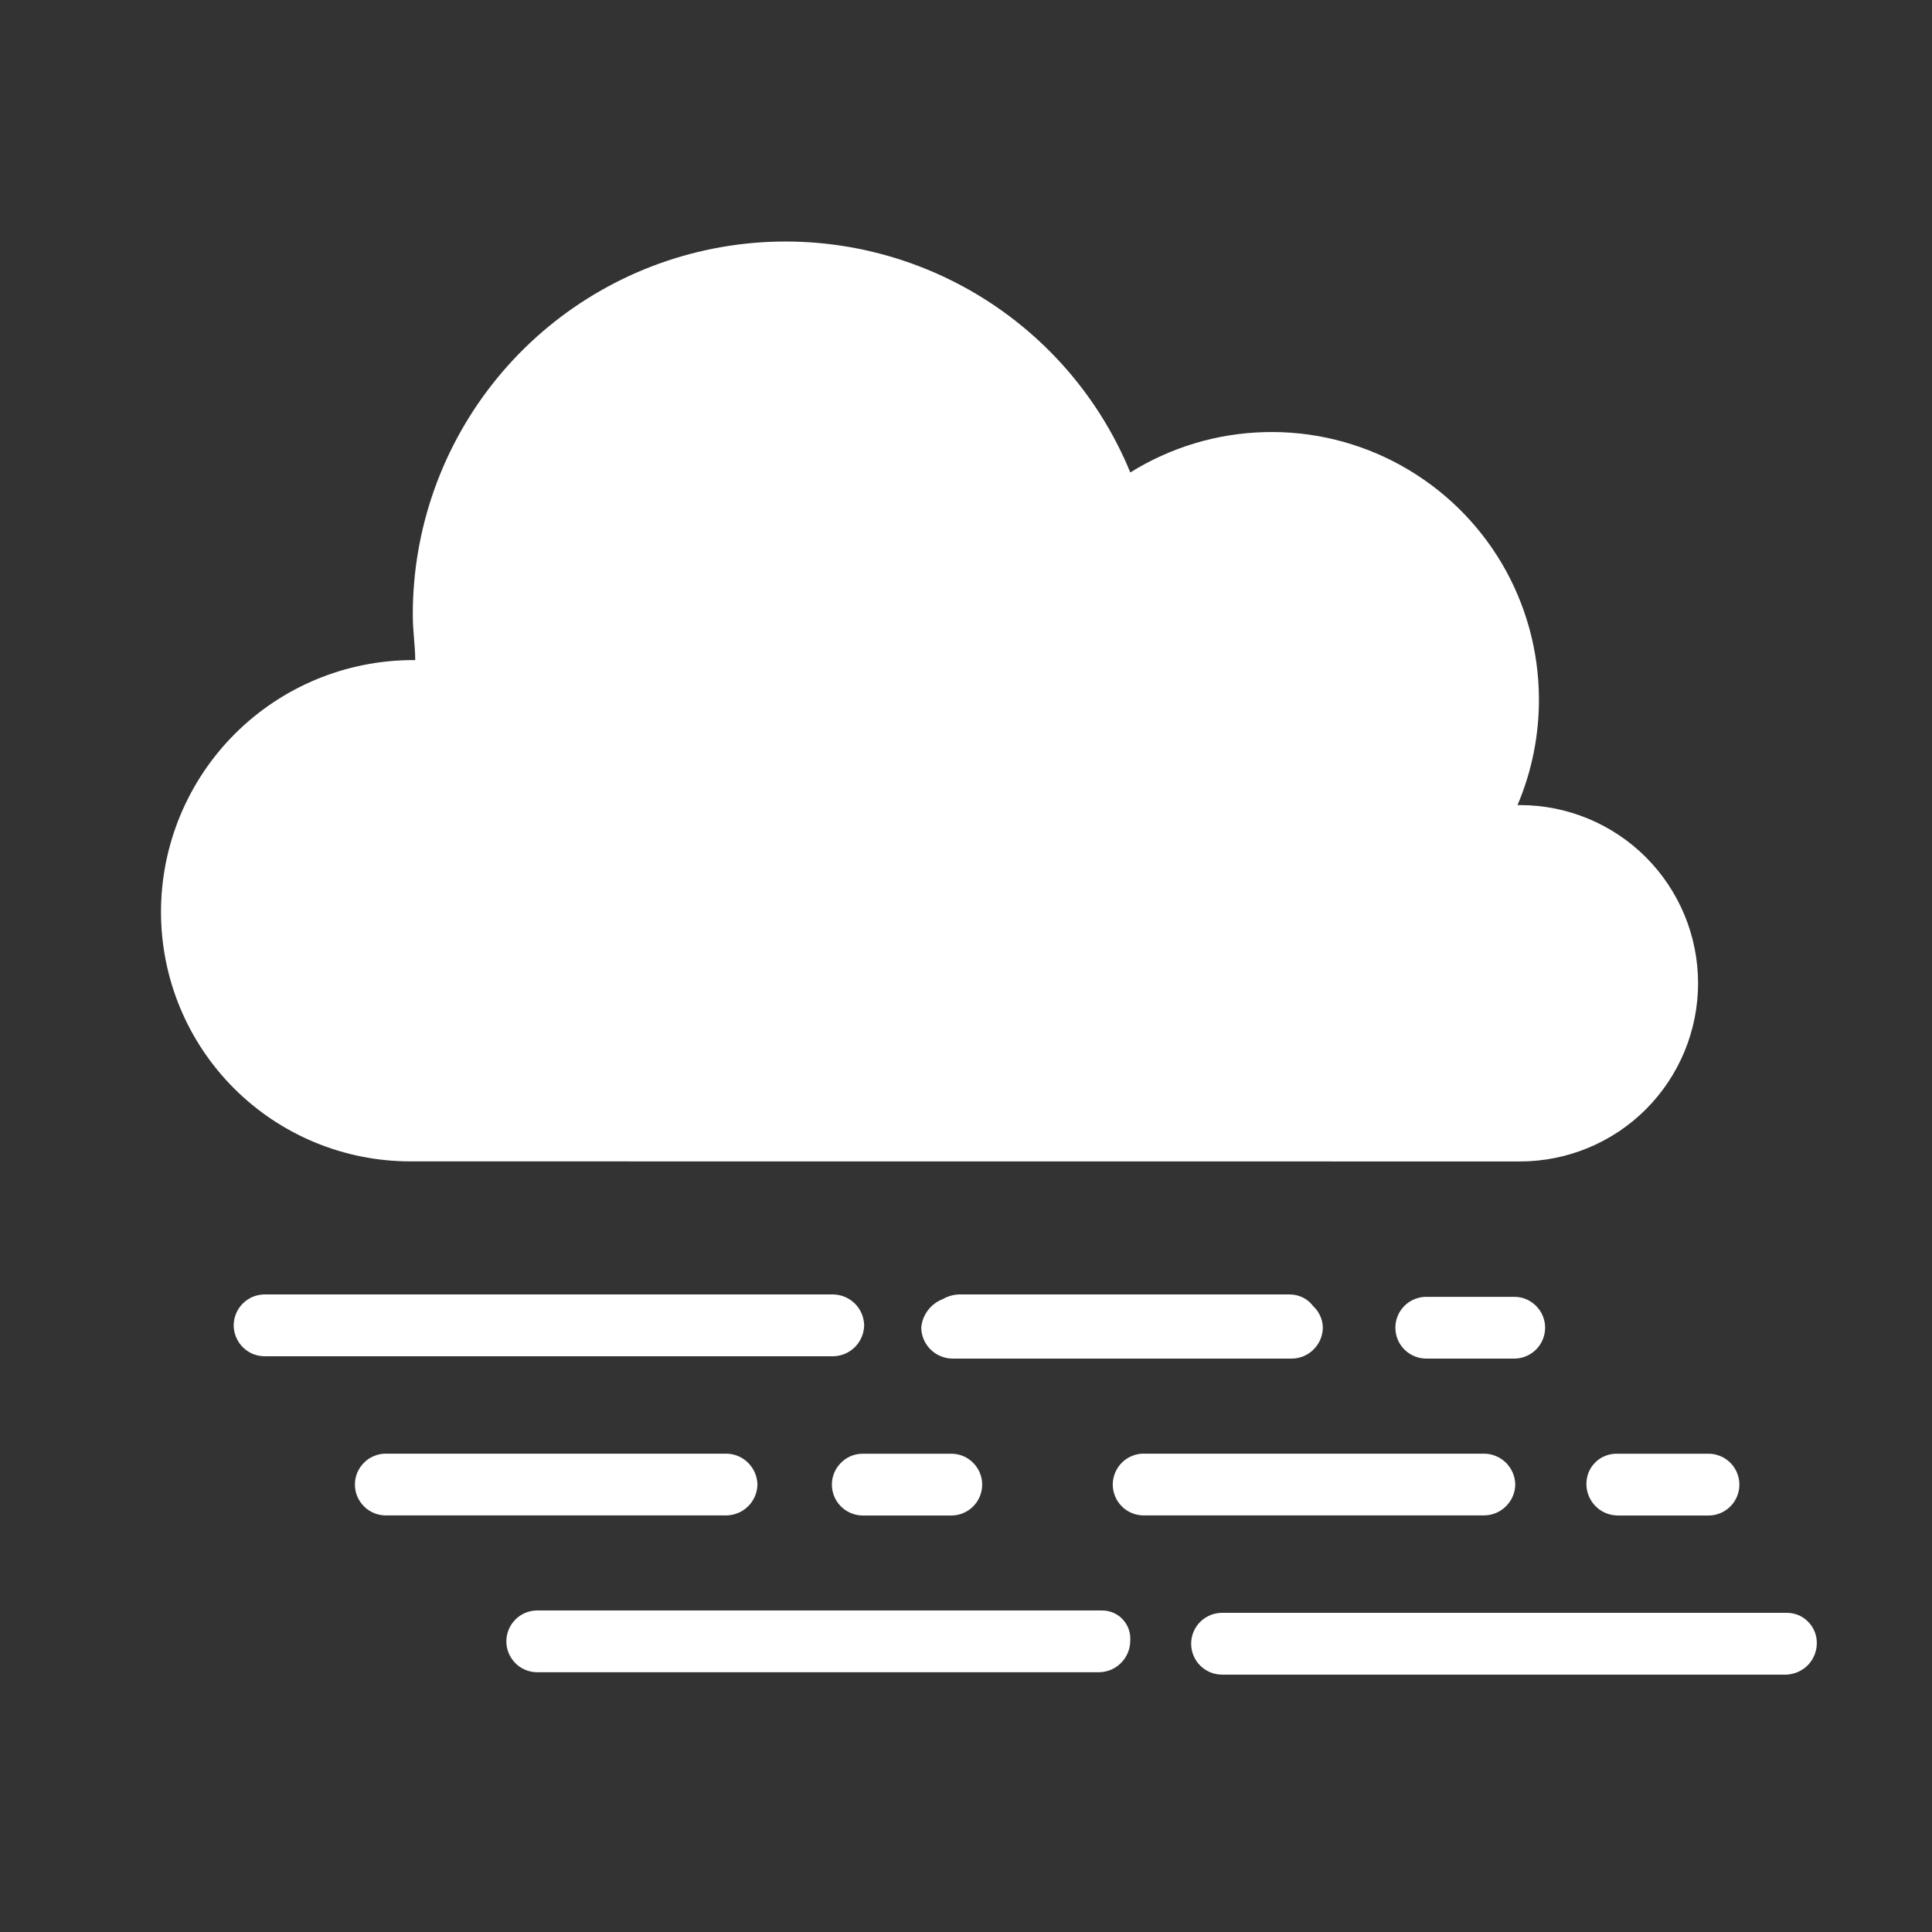 <svg width="24" height="24" viewBox="0 0 24 24" fill="none" xmlns="http://www.w3.org/2000/svg">
<rect x="0" y="0" width="24" height="24" fill="#333333" stroke="none"/>
<path d="M18.881 14.428C19.468 14.428 20.031 14.195 20.446 13.78C20.861 13.364 21.094 12.802 21.094 12.214C21.094 11.627 20.861 11.065 20.446 10.649C20.031 10.234 19.468 10.001 18.881 10.001H18.851C19.03 9.581 19.12 9.129 19.117 8.673C19.114 8.082 18.954 7.502 18.653 6.994C18.351 6.485 17.919 6.067 17.402 5.781C16.885 5.495 16.3 5.352 15.71 5.368C15.119 5.383 14.543 5.556 14.041 5.869C13.633 4.876 12.893 4.057 11.947 3.55C11.001 3.043 9.909 2.88 8.857 3.089C7.804 3.298 6.857 3.866 6.177 4.696C5.497 5.526 5.126 6.566 5.128 7.639C5.128 7.846 5.158 8.023 5.158 8.2H5.128C4.298 8.201 3.503 8.531 2.917 9.117C2.33 9.704 2 10.5 2 11.329C2 12.151 2.326 12.939 2.907 13.52C3.488 14.101 4.276 14.427 5.098 14.427L18.881 14.428Z" fill="white"/>
<path d="M22.186 20.035H15.192C15.14 20.034 15.089 20.043 15.042 20.061C14.994 20.08 14.95 20.108 14.913 20.144C14.876 20.179 14.847 20.222 14.827 20.27C14.807 20.317 14.797 20.368 14.797 20.419C14.797 20.47 14.807 20.521 14.827 20.568C14.847 20.616 14.876 20.659 14.913 20.694C14.95 20.73 14.994 20.758 15.042 20.777C15.089 20.795 15.14 20.804 15.192 20.803H22.186C22.287 20.8 22.383 20.759 22.455 20.688C22.526 20.616 22.567 20.52 22.569 20.419C22.57 20.368 22.562 20.318 22.543 20.271C22.524 20.223 22.496 20.18 22.46 20.145C22.424 20.108 22.382 20.08 22.334 20.061C22.287 20.043 22.237 20.034 22.186 20.035Z" fill="white"/>
<path d="M13.686 20.006H6.663C6.563 20.009 6.468 20.05 6.399 20.122C6.329 20.194 6.29 20.29 6.29 20.39C6.29 20.489 6.329 20.585 6.399 20.657C6.468 20.729 6.563 20.77 6.663 20.773H13.657C13.758 20.771 13.854 20.73 13.925 20.658C13.997 20.587 14.038 20.491 14.04 20.39C14.044 20.341 14.039 20.291 14.023 20.244C14.008 20.198 13.982 20.155 13.949 20.119C13.916 20.082 13.875 20.054 13.83 20.034C13.785 20.015 13.736 20.005 13.686 20.006V20.006Z" fill="white"/>
<path d="M10.707 18.059C10.607 18.061 10.512 18.103 10.443 18.175C10.373 18.247 10.334 18.342 10.334 18.442C10.334 18.542 10.373 18.638 10.443 18.71C10.512 18.781 10.607 18.823 10.707 18.826H11.828C11.928 18.823 12.023 18.781 12.092 18.71C12.162 18.638 12.201 18.542 12.201 18.442C12.201 18.342 12.162 18.247 12.092 18.175C12.023 18.103 11.928 18.061 11.828 18.059H10.707Z" fill="white"/>
<path d="M9.409 18.442C9.407 18.34 9.366 18.244 9.294 18.172C9.223 18.1 9.126 18.059 9.024 18.058H4.804C4.753 18.056 4.702 18.065 4.654 18.084C4.606 18.102 4.562 18.13 4.526 18.166C4.489 18.202 4.459 18.245 4.439 18.292C4.419 18.339 4.409 18.39 4.409 18.441C4.409 18.493 4.419 18.544 4.439 18.591C4.459 18.638 4.489 18.681 4.526 18.717C4.562 18.753 4.606 18.78 4.654 18.799C4.702 18.818 4.753 18.826 4.804 18.825H9.024C9.126 18.823 9.222 18.783 9.294 18.711C9.366 18.64 9.407 18.543 9.409 18.442V18.442Z" fill="white"/>
<path d="M19.707 18.442C19.709 18.543 19.75 18.64 19.822 18.712C19.893 18.783 19.99 18.824 20.091 18.826H21.212C21.264 18.828 21.315 18.819 21.363 18.8C21.41 18.782 21.454 18.753 21.491 18.718C21.528 18.682 21.557 18.639 21.577 18.592C21.597 18.545 21.607 18.494 21.607 18.442C21.607 18.391 21.597 18.34 21.577 18.293C21.557 18.246 21.528 18.203 21.491 18.167C21.454 18.131 21.41 18.103 21.363 18.085C21.315 18.066 21.264 18.057 21.212 18.059H20.091C20.04 18.057 19.99 18.066 19.942 18.085C19.895 18.103 19.852 18.131 19.816 18.168C19.78 18.203 19.752 18.246 19.733 18.294C19.715 18.341 19.706 18.391 19.707 18.442V18.442Z" fill="white"/>
<path d="M18.823 18.442C18.822 18.34 18.78 18.244 18.709 18.172C18.637 18.1 18.54 18.059 18.438 18.058H14.218C14.167 18.056 14.116 18.065 14.068 18.084C14.02 18.102 13.976 18.13 13.94 18.166C13.903 18.202 13.873 18.245 13.854 18.292C13.834 18.339 13.823 18.39 13.823 18.441C13.823 18.493 13.834 18.544 13.854 18.591C13.873 18.638 13.903 18.681 13.94 18.717C13.976 18.753 14.02 18.78 14.068 18.799C14.116 18.818 14.167 18.826 14.218 18.825H18.438C18.54 18.823 18.637 18.783 18.708 18.711C18.78 18.64 18.822 18.543 18.823 18.442V18.442Z" fill="white"/>
<path d="M16.433 16.494C16.432 16.444 16.422 16.394 16.401 16.349C16.381 16.303 16.352 16.262 16.315 16.228C16.281 16.182 16.237 16.144 16.186 16.119C16.134 16.093 16.078 16.08 16.02 16.08H11.916C11.844 16.082 11.773 16.102 11.71 16.139C11.636 16.167 11.573 16.215 11.526 16.278C11.479 16.341 11.45 16.415 11.444 16.494C11.446 16.595 11.487 16.691 11.559 16.763C11.63 16.834 11.727 16.875 11.828 16.877H16.048C16.15 16.876 16.247 16.835 16.318 16.763C16.39 16.692 16.431 16.595 16.433 16.494V16.494Z" fill="white"/>
<path d="M17.729 16.11C17.678 16.108 17.627 16.117 17.579 16.136C17.531 16.154 17.487 16.182 17.45 16.218C17.414 16.254 17.384 16.296 17.364 16.344C17.344 16.391 17.334 16.442 17.334 16.493C17.334 16.544 17.344 16.595 17.364 16.643C17.384 16.69 17.414 16.733 17.45 16.768C17.487 16.804 17.531 16.832 17.579 16.851C17.627 16.869 17.678 16.878 17.729 16.877H18.821C18.921 16.874 19.016 16.832 19.085 16.761C19.155 16.689 19.194 16.593 19.194 16.493C19.194 16.393 19.155 16.297 19.085 16.226C19.016 16.154 18.921 16.112 18.821 16.11H17.729Z" fill="white"/>
<path d="M10.735 16.464C10.733 16.363 10.692 16.266 10.621 16.195C10.549 16.123 10.453 16.082 10.351 16.08H3.298C3.247 16.079 3.196 16.088 3.148 16.106C3.1 16.125 3.057 16.153 3.02 16.189C2.983 16.224 2.954 16.267 2.934 16.314C2.914 16.362 2.903 16.413 2.903 16.464C2.903 16.515 2.914 16.566 2.934 16.613C2.954 16.661 2.983 16.703 3.02 16.739C3.057 16.775 3.1 16.803 3.148 16.822C3.196 16.84 3.247 16.849 3.298 16.848H10.351C10.453 16.846 10.549 16.805 10.621 16.733C10.692 16.662 10.733 16.565 10.735 16.464V16.464Z" fill="white"/>
</svg>
